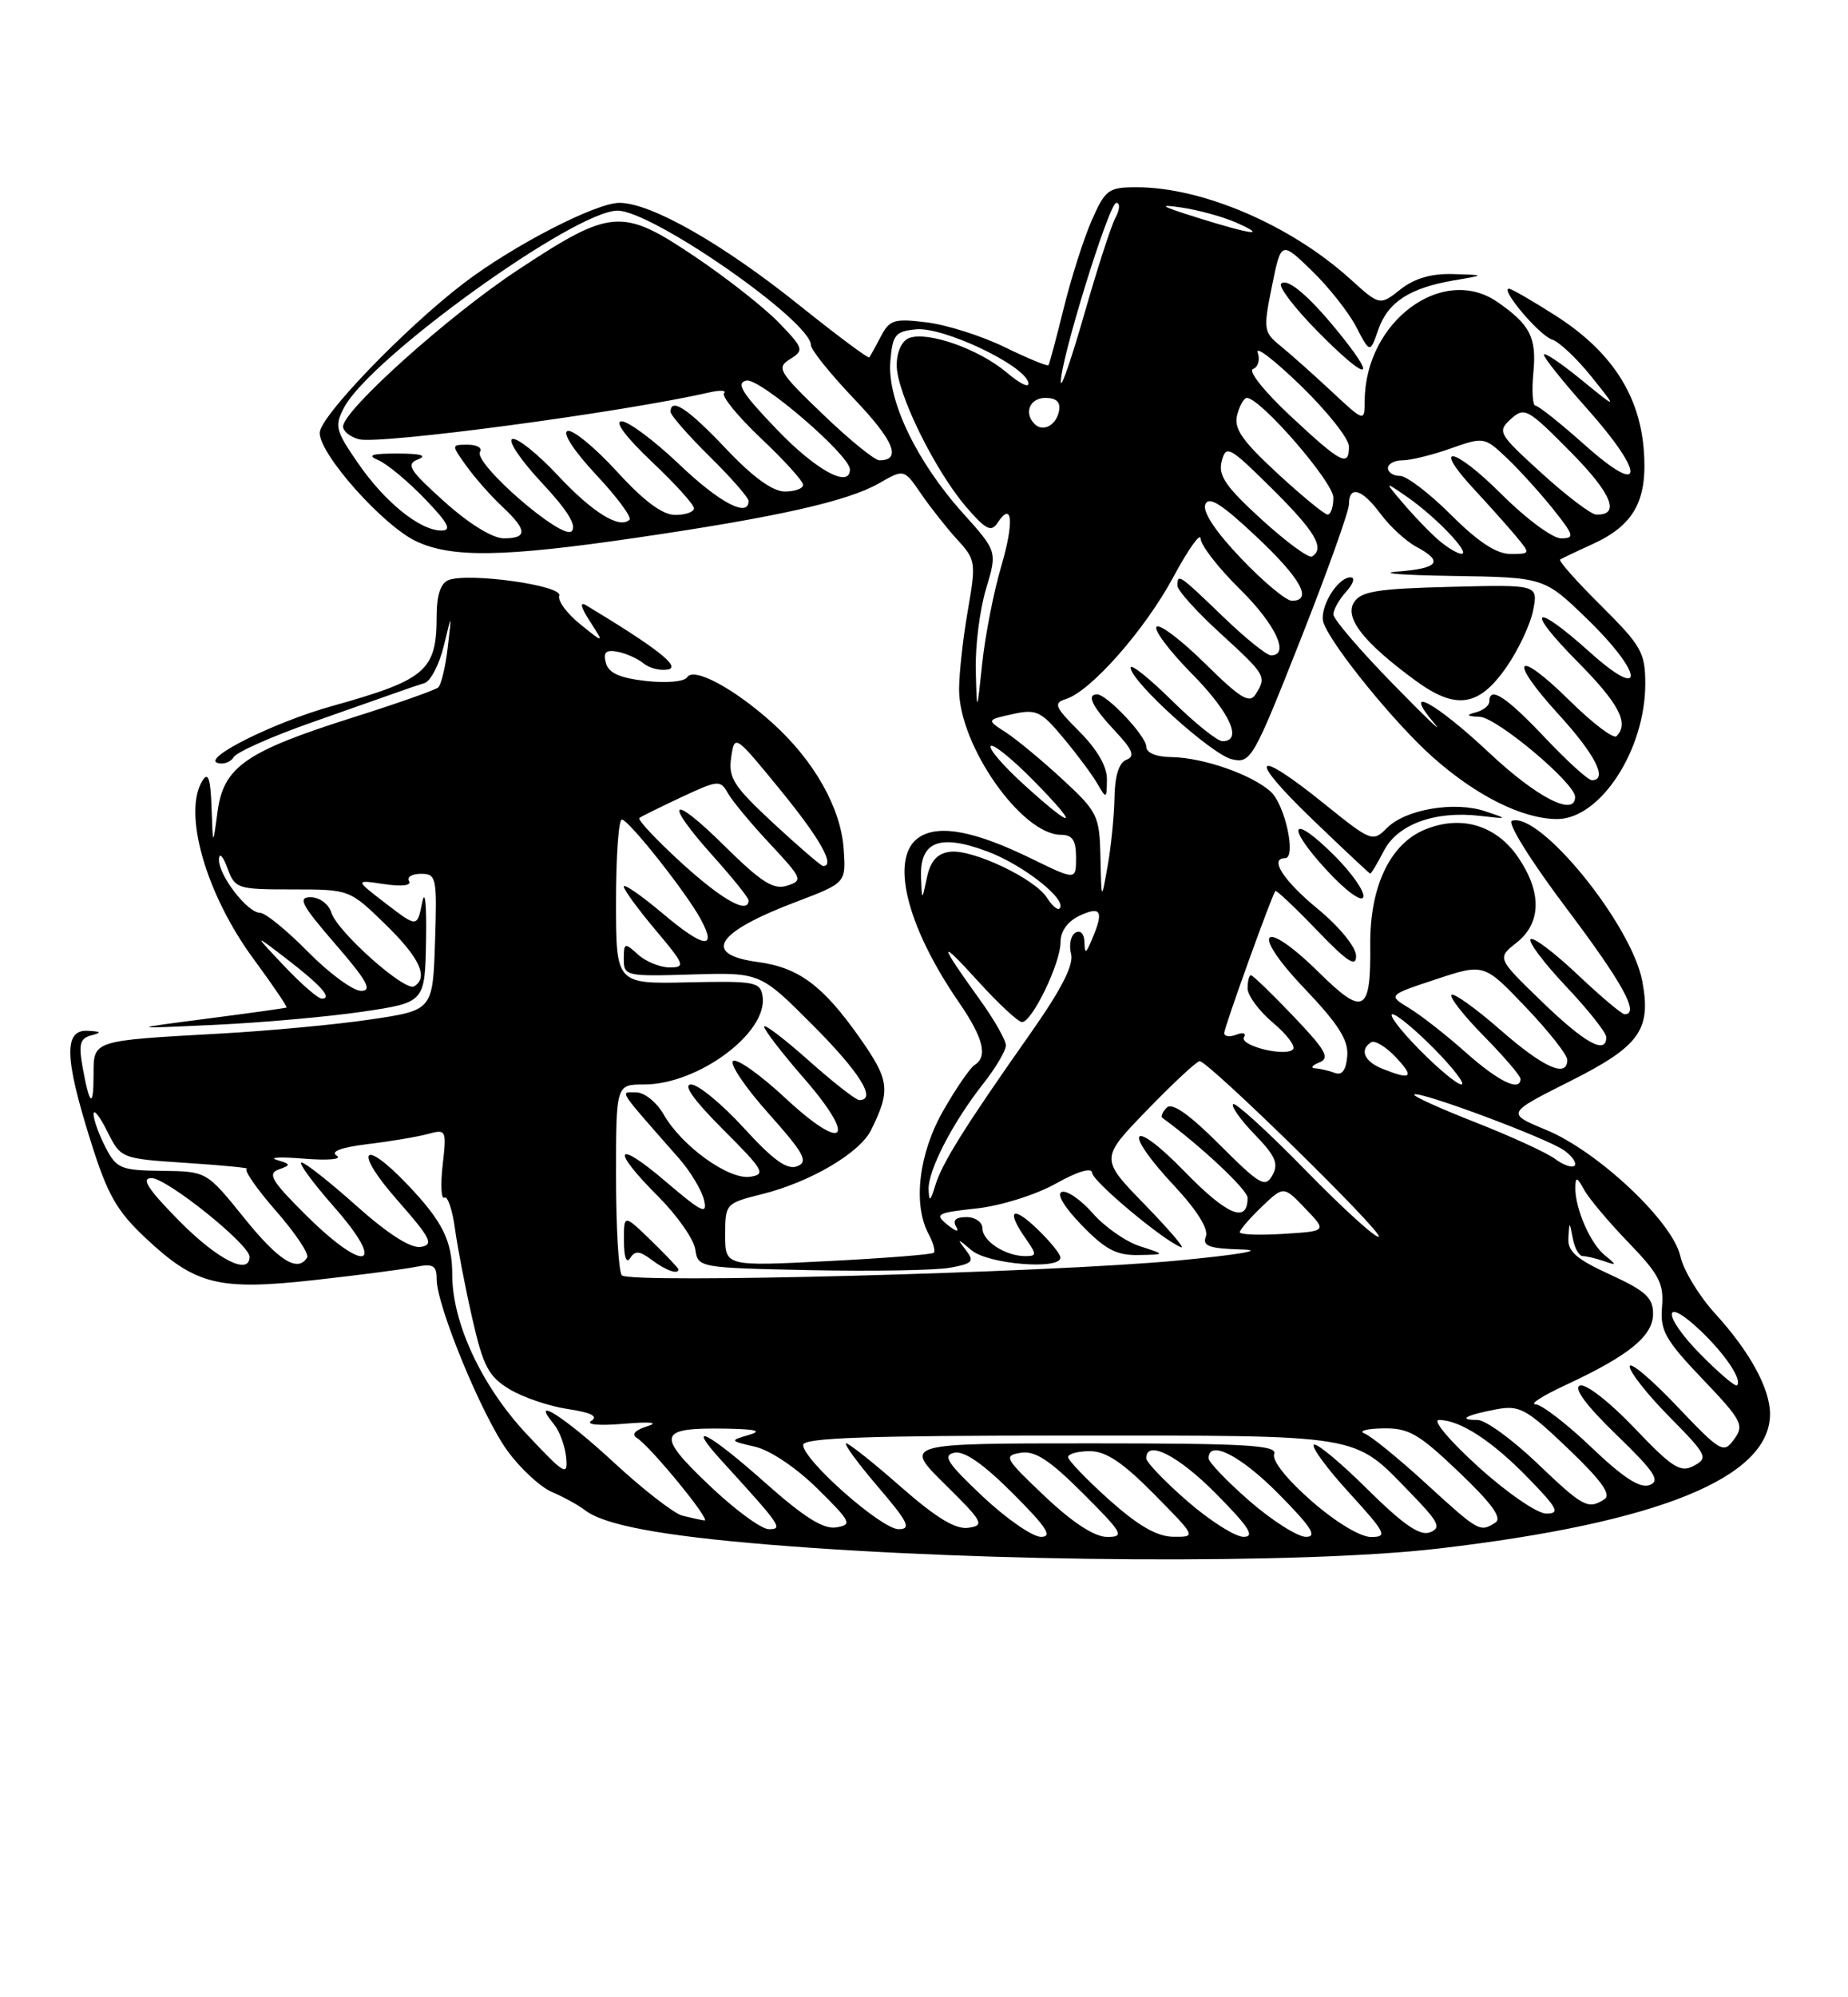 <?xml version="1.0" encoding="UTF-8" standalone="no"?>
<!DOCTYPE svg PUBLIC "-//W3C//DTD SVG 1.1//EN" "http://www.w3.org/Graphics/SVG/1.1/DTD/svg11.dtd" >
<svg xmlns="http://www.w3.org/2000/svg" xmlns:xlink="http://www.w3.org/1999/xlink" version="1.1" viewBox="0 0 237 256">
 <g >
 <path fill="currentColor"
d=" M 184.49 198.48 C 212.76 195.18 227.00 189.39 227.00 181.23 C 227.00 177.98 224.40 173.23 219.98 168.39 C 217.91 166.13 215.90 162.81 215.50 161.02 C 214.53 156.60 204.97 147.60 198.33 144.84 C 193.16 142.70 193.16 142.70 201.32 138.60 C 210.28 134.10 211.79 132.02 210.62 125.77 C 209.25 118.49 197.48 104.01 193.90 105.20 C 193.25 105.42 196.29 110.31 200.87 116.39 C 208.15 126.06 210.31 130.00 208.35 130.00 C 207.99 130.00 205.26 127.70 202.29 124.89 C 199.32 122.08 196.62 120.05 196.29 120.38 C 195.96 120.71 198.01 123.43 200.84 126.43 C 203.68 129.43 206.00 132.36 206.00 132.94 C 206.00 135.23 203.25 133.71 197.74 128.38 C 191.98 122.81 191.98 122.81 194.49 120.83 C 197.66 118.33 197.76 114.42 194.75 109.96 C 191.91 105.75 187.38 104.40 182.69 106.35 C 178.24 108.21 175.67 113.68 175.73 121.10 C 175.82 129.82 174.90 130.31 169.14 124.63 C 161.86 117.47 160.21 119.27 167.27 126.67 C 171.66 131.28 172.95 133.31 172.78 135.36 C 172.63 137.16 172.11 137.87 171.20 137.52 C 170.45 137.24 169.31 136.97 168.67 136.93 C 168.03 136.89 168.26 136.55 169.19 136.18 C 170.60 135.61 170.04 134.62 165.87 130.25 C 163.11 127.36 160.67 125.00 160.43 125.00 C 160.19 125.00 160.00 125.75 160.00 126.68 C 160.00 127.60 161.46 129.58 163.25 131.08 C 165.04 132.58 166.19 134.12 165.82 134.50 C 164.84 135.50 158.88 134.01 159.54 132.93 C 159.85 132.43 159.41 132.29 158.55 132.62 C 157.70 132.95 157.00 132.85 157.00 132.41 C 157.00 131.70 163.02 114.97 163.56 114.20 C 163.67 114.04 166.06 116.29 168.86 119.20 C 172.80 123.30 173.95 124.05 173.91 122.50 C 173.88 121.36 171.76 118.77 169.00 116.50 C 164.59 112.87 162.74 110.00 164.80 110.00 C 166.29 110.00 164.81 103.14 162.96 101.47 C 160.54 99.27 154.29 97.10 150.25 97.04 C 148.26 97.02 147.00 96.49 147.00 95.69 C 147.00 94.35 141.96 89.00 140.70 89.00 C 139.31 89.00 140.07 90.57 142.97 93.66 C 145.28 96.12 145.61 96.94 144.46 97.38 C 143.51 97.74 142.97 99.44 142.93 102.22 C 142.89 104.57 142.49 108.53 142.05 111.00 C 141.25 115.50 141.25 115.50 141.13 109.89 C 141.01 104.53 140.78 104.07 136.25 99.88 C 133.64 97.47 130.38 94.77 129.01 93.88 C 126.51 92.27 126.51 92.27 129.86 91.53 C 132.90 90.86 133.50 91.14 136.35 94.56 C 138.08 96.63 140.05 99.26 140.71 100.41 C 141.89 102.44 141.93 102.43 141.96 99.92 C 141.99 98.26 140.72 96.06 138.42 93.76 C 135.25 90.58 135.06 90.12 136.72 89.59 C 139.92 88.57 146.83 80.73 150.47 73.97 C 152.39 70.41 153.96 68.19 153.98 69.04 C 153.99 69.88 156.25 72.79 159.00 75.50 C 163.59 80.02 165.46 84.00 163.00 84.00 C 162.44 84.00 159.66 81.75 156.81 79.00 C 151.20 73.60 151.00 73.46 151.00 75.07 C 151.00 75.66 153.47 78.41 156.50 81.17 C 162.38 86.55 162.47 86.71 161.02 89.00 C 160.25 90.23 159.06 89.50 154.56 85.06 C 151.53 82.07 148.73 79.94 148.33 80.33 C 147.94 80.73 149.95 83.41 152.81 86.31 C 157.74 91.30 159.43 95.00 156.78 95.00 C 156.11 95.00 153.19 92.65 150.28 89.78 C 147.38 86.92 145.00 85.02 145.00 85.57 C 145.00 87.33 155.40 96.73 158.00 97.32 C 160.41 97.87 160.74 97.29 166.75 82.08 C 170.19 73.38 173.00 65.53 173.00 64.63 C 173.00 62.15 174.70 62.67 177.07 65.89 C 178.25 67.47 180.29 69.35 181.60 70.06 C 185.18 71.97 184.53 72.85 179.25 73.26 C 176.64 73.47 179.80 73.72 186.27 73.82 C 198.04 74.00 198.04 74.00 203.52 79.31 C 210.78 86.34 211.11 90.08 203.89 83.59 C 196.62 77.06 195.47 77.90 202.28 84.78 C 207.64 90.19 208.96 92.71 207.31 94.36 C 206.93 94.74 204.24 92.70 201.33 89.83 C 194.40 82.99 193.27 84.32 199.87 91.55 C 204.60 96.72 206.26 100.00 204.15 100.00 C 203.67 100.00 200.95 97.53 198.09 94.50 C 193.13 89.26 191.00 87.88 191.00 89.93 C 191.00 90.44 190.21 91.06 189.25 91.31 C 187.96 91.65 188.10 91.80 189.79 91.88 C 192.01 92.00 202.00 100.39 202.00 102.14 C 202.00 104.74 197.10 102.23 191.00 96.50 C 184.03 89.96 179.63 87.61 183.97 92.75 C 185.25 94.26 182.85 91.98 178.65 87.67 C 174.44 83.37 171.00 79.36 171.00 78.75 C 171.00 78.15 171.74 76.83 172.65 75.83 C 173.57 74.82 173.82 74.00 173.21 74.00 C 171.48 74.00 169.09 78.06 169.75 79.86 C 170.84 82.85 178.89 92.73 183.73 97.03 C 189.32 102.00 195.23 104.95 199.66 104.98 C 205.20 105.02 211.00 96.15 211.00 87.66 C 211.00 83.64 210.51 82.78 205.33 77.63 C 202.21 74.54 199.85 71.88 200.08 71.72 C 200.31 71.57 202.17 70.68 204.20 69.76 C 209.61 67.30 211.34 64.11 210.80 57.55 C 210.21 50.49 206.57 44.98 199.51 40.46 C 196.53 38.56 193.84 37.00 193.52 37.00 C 192.34 37.00 197.42 43.00 199.03 43.51 C 199.95 43.80 202.22 45.94 204.09 48.27 C 207.48 52.50 207.48 52.50 202.74 48.63 C 200.13 46.50 198.00 45.08 198.00 45.47 C 198.00 45.86 200.47 48.95 203.50 52.34 C 211.06 60.82 210.93 63.88 203.30 57.08 C 200.17 54.29 197.30 52.00 196.92 52.00 C 196.55 52.00 196.43 50.09 196.65 47.75 C 197.08 43.26 196.24 41.61 192.03 38.70 C 185.00 33.86 175.10 41.20 175.02 51.31 C 175.00 54.11 175.00 54.11 170.75 50.15 C 168.41 47.97 165.48 45.36 164.22 44.34 C 162.05 42.58 162.00 42.23 163.12 36.69 C 164.30 30.89 164.30 30.89 168.23 34.69 C 170.40 36.79 172.96 40.03 173.93 41.90 C 175.70 45.30 175.70 45.30 176.77 42.23 C 178.00 38.71 180.79 36.90 186.50 35.93 C 190.50 35.25 190.50 35.25 186.38 35.13 C 183.58 35.04 181.42 35.67 179.61 37.09 C 176.95 39.19 176.95 39.19 173.10 35.71 C 165.49 28.84 154.20 24.00 145.76 24.00 C 142.16 24.00 141.75 24.30 140.01 28.25 C 138.98 30.59 137.37 35.65 136.42 39.50 C 135.47 43.35 134.59 46.64 134.46 46.81 C 134.33 46.97 131.81 45.94 128.86 44.50 C 125.91 43.06 121.41 41.63 118.85 41.32 C 114.68 40.80 114.08 40.99 112.97 43.12 C 112.29 44.43 111.62 45.64 111.48 45.81 C 111.34 45.97 107.34 42.99 102.58 39.18 C 92.70 31.25 83.48 26.00 79.44 26.00 C 76.41 26.00 65.84 31.45 59.50 36.28 C 51.94 42.05 41.00 53.40 41.00 55.49 C 41.00 58.25 49.10 67.35 53.36 69.37 C 57.90 71.52 64.56 71.42 81.50 68.94 C 99.59 66.30 108.72 64.25 112.72 61.95 C 115.94 60.10 115.94 60.10 118.13 63.30 C 119.34 65.06 121.43 67.70 122.78 69.18 C 125.14 71.75 125.19 72.09 124.12 78.26 C 123.50 81.78 123.00 86.33 123.00 88.37 C 123.00 95.56 131.03 107.00 136.08 107.00 C 137.54 107.00 138.00 107.71 138.00 109.92 C 138.00 112.84 138.00 112.84 132.25 110.04 C 125.08 106.54 120.52 105.66 117.96 107.26 C 114.05 109.70 116.12 118.50 122.95 128.43 C 126.12 133.03 126.72 135.44 124.98 136.51 C 124.42 136.86 122.62 139.47 120.99 142.32 C 117.83 147.82 117.05 154.35 119.08 158.15 C 119.68 159.26 119.98 160.35 119.76 160.57 C 119.54 160.79 113.43 161.27 106.18 161.64 C 93.00 162.31 93.00 162.31 93.00 158.27 C 93.00 154.29 93.06 154.22 97.75 153.05 C 103.92 151.51 110.27 147.78 111.72 144.83 C 114.24 139.72 114.09 138.47 110.26 133.02 C 105.53 126.31 102.43 124.00 97.16 123.30 C 89.99 122.33 91.79 119.50 102.08 115.60 C 108.50 113.16 108.50 113.16 108.20 108.84 C 107.84 103.57 104.44 97.54 99.12 92.72 C 94.14 88.23 88.96 85.45 88.12 86.81 C 87.77 87.37 85.46 87.58 82.83 87.28 C 79.46 86.90 78.04 86.26 77.70 84.96 C 77.34 83.60 77.71 83.25 79.22 83.54 C 80.31 83.75 81.81 84.43 82.55 85.04 C 83.30 85.66 84.71 86.00 85.70 85.80 C 87.33 85.47 84.21 83.03 75.15 77.57 C 74.31 77.07 74.50 77.86 75.65 79.63 C 77.50 82.50 77.50 82.50 74.40 80.00 C 72.69 78.62 71.49 76.98 71.72 76.34 C 72.20 75.04 60.12 73.36 57.52 74.35 C 56.52 74.74 56.00 76.28 56.00 78.89 C 56.00 85.98 54.70 87.11 42.54 90.51 C 35.24 92.55 25.98 97.14 27.87 97.78 C 28.62 98.03 29.57 97.70 29.97 97.04 C 30.38 96.38 34.94 94.36 40.11 92.55 C 45.27 90.74 50.29 88.97 51.25 88.63 C 52.21 88.28 53.64 87.80 54.43 87.56 C 55.22 87.32 56.33 85.18 56.91 82.81 C 57.95 78.50 57.95 78.50 57.42 83.00 C 57.13 85.47 56.58 87.78 56.20 88.11 C 55.81 88.45 50.88 90.19 45.23 91.97 C 31.50 96.32 28.67 98.29 27.90 104.03 C 27.30 108.50 27.30 108.50 27.13 103.50 C 27.01 99.87 26.70 98.91 26.00 100.00 C 23.38 104.05 26.37 114.56 32.51 122.90 C 34.98 126.26 36.88 129.06 36.75 129.14 C 36.61 129.21 32.00 129.86 26.50 130.57 C 16.50 131.87 16.50 131.87 27.50 131.36 C 33.55 131.08 42.10 130.32 46.50 129.67 C 54.50 128.49 54.50 128.49 54.64 120.49 C 54.72 115.88 54.51 113.85 54.14 115.69 C 53.50 118.88 53.50 118.88 49.50 115.82 C 45.50 112.75 45.50 112.75 49.27 113.32 C 51.52 113.65 52.81 113.50 52.46 112.94 C 52.14 112.42 52.83 112.00 53.98 112.00 C 55.97 112.00 56.06 112.44 55.79 120.74 C 55.50 129.49 55.50 129.49 47.50 130.67 C 43.10 131.33 34.33 132.14 28.00 132.49 C 11.82 133.39 12.00 133.33 12.00 137.69 C 12.00 142.09 11.50 141.78 10.60 136.83 C 10.06 133.81 10.26 133.08 11.72 132.70 C 13.10 132.34 12.99 132.21 11.25 132.12 C 8.17 131.96 8.26 135.55 11.61 146.20 C 13.78 153.14 14.95 155.19 18.69 158.70 C 25.09 164.70 28.03 165.43 40.31 164.07 C 45.92 163.45 51.74 162.69 53.25 162.39 C 55.55 161.93 56.00 162.18 56.00 163.95 C 56.00 167.36 61.80 181.43 65.06 185.93 C 66.71 188.21 69.29 190.59 70.78 191.23 C 72.28 191.87 74.17 192.91 75.00 193.55 C 77.46 195.46 84.72 196.83 98.50 197.97 C 126.52 200.28 167.03 200.52 184.49 198.48 Z  M 171.16 109.69 C 165.61 104.14 164.74 105.68 170.13 111.52 C 172.57 114.17 174.61 115.67 174.84 114.98 C 175.06 114.32 173.40 111.93 171.16 109.69 Z  M 177.48 109.05 C 179.24 105.64 184.03 103.90 189.79 104.57 C 193.44 104.99 193.45 104.98 190.50 103.99 C 186.58 102.66 180.28 103.72 177.90 106.10 C 176.04 107.96 175.89 107.90 169.80 103.00 C 160.77 95.72 159.85 96.88 168.26 104.97 C 172.24 108.80 175.60 111.95 175.72 111.97 C 175.85 111.99 176.64 110.67 177.48 109.05 Z  M 193.20 85.50 C 194.73 83.30 196.27 80.02 196.62 78.22 C 197.26 74.93 197.26 74.93 185.99 75.22 C 176.65 75.45 174.53 75.79 173.64 77.21 C 172.40 79.18 174.87 82.34 181.46 87.18 C 186.71 91.04 189.64 90.62 193.20 85.50 Z  M 172.23 43.30 C 168.19 38.20 165.14 35.53 164.30 36.36 C 163.93 36.74 166.04 39.50 169.00 42.50 C 175.05 48.62 176.80 49.05 172.23 43.30 Z  M 126.00 191.78 C 121.48 187.52 120.84 186.53 122.39 186.20 C 123.66 185.93 126.11 187.63 129.88 191.40 C 134.24 195.76 135.04 197.00 133.49 196.98 C 132.40 196.97 129.03 194.63 126.00 191.78 Z  M 134.00 191.79 C 128.85 186.92 128.65 186.57 130.90 186.21 C 132.74 185.91 134.59 187.12 138.89 191.41 C 144.01 196.53 144.27 197.00 141.99 196.99 C 140.37 196.99 137.58 195.18 134.00 191.79 Z  M 142.23 192.22 C 139.33 189.62 136.97 187.16 136.98 186.75 C 136.99 186.34 138.25 186.00 139.78 186.00 C 141.83 186.00 144.00 187.45 148.00 191.50 C 153.43 197.00 153.43 197.00 150.47 196.97 C 148.37 196.95 145.96 195.55 142.23 192.22 Z  M 152.25 192.39 C 149.36 189.87 147.00 187.41 147.00 186.91 C 147.00 184.46 151.12 186.56 156.00 191.50 C 160.21 195.76 160.99 196.99 159.47 196.98 C 158.38 196.96 155.14 194.90 152.25 192.39 Z  M 160.25 192.39 C 157.36 189.87 155.00 187.41 155.00 186.91 C 155.00 184.46 159.12 186.56 164.00 191.50 C 168.21 195.76 168.99 196.99 167.47 196.98 C 166.38 196.96 163.14 194.90 160.25 192.39 Z  M 168.18 192.37 C 165.04 189.63 163.10 187.19 163.41 186.37 C 163.85 185.23 159.86 185.00 139.90 185.00 C 115.87 185.00 115.87 185.00 121.18 190.24 C 126.07 195.06 126.32 195.51 124.20 195.82 C 122.55 196.06 120.08 194.56 115.54 190.58 C 112.05 187.51 108.89 185.00 108.52 185.00 C 108.15 185.00 109.96 187.47 112.54 190.50 C 116.49 195.11 116.92 196.00 115.24 196.00 C 113.04 196.00 103.00 187.14 103.00 185.20 C 103.00 184.29 111.25 184.00 137.05 184.00 C 175.07 184.00 173.48 183.73 180.82 191.28 C 184.53 195.09 184.90 195.83 183.39 196.40 C 182.10 196.90 179.98 195.44 175.34 190.85 C 171.88 187.42 168.80 184.87 168.49 185.18 C 168.17 185.49 170.23 188.28 173.06 191.37 C 177.75 196.51 177.99 197.00 175.83 197.00 C 174.45 197.00 171.27 195.08 168.18 192.37 Z  M 90.90 190.32 C 84.13 183.87 84.39 182.98 93.00 183.11 C 97.03 183.18 97.83 183.40 96.00 183.93 C 93.56 184.64 93.58 184.68 96.83 185.43 C 98.76 185.87 102.15 188.15 104.83 190.80 C 109.16 195.07 109.33 195.43 107.24 195.77 C 105.61 196.04 103.11 194.47 98.16 190.07 C 90.78 183.51 87.78 182.00 92.57 187.25 C 100.18 195.59 100.47 196.00 98.60 196.00 C 97.64 196.00 94.17 193.45 90.90 190.32 Z  M 182.89 190.16 C 179.38 186.94 175.82 184.05 175.00 183.74 C 174.18 183.42 175.22 183.12 177.32 183.08 C 180.66 183.01 181.91 183.73 187.10 188.68 C 191.36 192.74 192.69 194.58 191.77 195.16 C 189.79 196.42 189.67 196.35 182.89 190.16 Z  M 87.52 194.27 C 86.43 193.99 82.44 190.89 78.65 187.38 C 72.39 181.59 67.85 178.71 71.05 182.56 C 71.76 183.42 72.46 185.33 72.61 186.81 C 72.85 189.27 72.42 189.01 67.53 183.80 C 61.79 177.68 58.00 169.57 58.00 163.40 C 58.00 159.02 56.76 156.54 52.18 151.75 C 46.43 145.74 45.34 147.43 50.89 153.75 C 55.27 158.73 55.68 159.54 53.96 159.82 C 52.68 160.03 49.77 158.17 45.74 154.58 C 42.31 151.51 39.13 149.01 38.67 149.00 C 38.21 149.00 40.11 151.59 42.89 154.75 C 49.66 162.45 46.91 163.32 39.36 155.87 C 34.86 151.42 34.26 150.43 35.73 149.90 C 37.35 149.32 37.33 149.22 35.50 148.67 C 34.40 148.33 35.98 148.26 39.00 148.51 C 42.12 148.76 43.93 148.59 43.18 148.12 C 42.33 147.59 43.77 147.06 47.18 146.64 C 50.10 146.29 53.58 145.70 54.90 145.34 C 57.23 144.71 57.28 144.82 56.77 149.33 C 56.48 151.88 56.58 153.76 56.99 153.50 C 57.40 153.25 58.01 155.03 58.34 157.44 C 58.67 159.86 59.67 165.06 60.57 168.99 C 61.96 175.11 62.65 176.42 65.31 178.04 C 67.03 179.09 70.41 180.24 72.82 180.60 C 75.78 181.04 76.76 181.53 75.85 182.10 C 75.06 182.60 76.79 182.76 80.00 182.49 C 83.44 182.20 84.57 182.32 83.01 182.81 C 81.45 183.29 80.95 183.85 81.67 184.30 C 83.41 185.37 91.31 195.02 90.34 194.88 C 89.88 194.82 88.61 194.54 87.52 194.27 Z  M 189.58 188.00 C 185.93 184.69 183.66 182.00 184.53 182.00 C 187.23 182.00 191.33 184.66 195.96 189.42 C 199.77 193.33 200.11 194.00 198.31 194.00 C 197.14 194.00 193.27 191.34 189.58 188.00 Z  M 197.09 187.50 C 193.91 184.47 190.50 182.00 189.49 182.00 C 186.89 182.00 187.94 181.39 191.83 180.65 C 194.87 180.07 195.69 180.51 201.11 185.68 C 205.36 189.74 206.69 191.58 205.77 192.16 C 203.64 193.51 203.06 193.20 197.09 187.50 Z  M 204.08 185.50 C 200.91 182.47 197.68 180.00 196.91 179.99 C 196.13 179.98 197.90 178.86 200.84 177.50 C 208.95 173.72 212.00 171.23 212.00 168.38 C 212.00 166.33 211.02 165.44 206.50 163.37 C 202.16 161.39 201.03 160.39 201.14 158.68 C 201.27 156.52 201.28 156.52 201.71 158.75 C 201.94 159.99 202.52 161.00 202.99 161.00 C 203.45 161.00 204.66 161.29 205.67 161.63 C 207.37 162.23 207.38 162.17 205.80 160.88 C 203.94 159.37 201.98 154.86 202.03 152.18 C 202.06 150.79 202.25 150.84 203.16 152.50 C 203.76 153.60 206.32 156.64 208.85 159.26 C 212.78 163.33 213.40 164.53 213.15 167.51 C 212.89 170.54 213.55 171.73 218.34 176.75 C 223.40 182.05 223.72 182.66 222.40 184.47 C 221.03 186.35 220.70 186.16 214.98 180.15 C 211.69 176.69 209.00 174.44 209.00 175.15 C 209.00 175.86 211.30 178.77 214.12 181.62 C 218.92 186.48 219.11 186.87 217.24 187.87 C 215.51 188.80 214.49 188.15 209.59 183.01 C 206.43 179.69 203.36 177.31 202.62 177.59 C 201.77 177.92 203.41 180.13 207.29 183.89 C 212.20 188.63 212.97 189.80 211.56 190.34 C 210.34 190.81 208.19 189.42 204.08 185.50 Z  M 218.00 173.50 C 213.14 168.55 213.23 165.94 218.10 170.57 C 221.27 173.59 223.46 176.87 222.77 177.56 C 222.55 177.78 220.41 175.95 218.00 173.50 Z  M 79.75 163.46 C 79.34 163.02 79.00 157.34 79.00 150.83 C 79.00 139.00 79.00 139.00 82.60 139.00 C 89.54 139.00 98.50 132.35 97.80 127.71 C 97.52 125.85 96.83 125.72 88.25 125.91 C 79.00 126.12 79.00 126.12 79.00 115.56 C 79.00 109.75 79.34 105.02 79.75 105.04 C 80.64 105.09 87.93 114.29 89.83 117.75 C 92.04 121.79 90.28 121.55 85.01 117.10 C 82.25 114.78 80.00 113.22 80.00 113.63 C 80.00 114.04 81.83 116.54 84.06 119.19 C 87.80 123.62 87.94 124.00 85.89 124.00 C 84.66 124.00 82.83 123.26 81.83 122.35 C 80.11 120.79 80.00 120.82 80.00 122.93 C 80.00 125.10 80.28 125.16 88.75 124.90 C 97.50 124.64 97.50 124.64 104.25 131.41 C 110.30 137.48 112.48 141.00 110.20 141.00 C 109.76 141.00 106.83 138.71 103.70 135.92 C 100.56 133.13 98.00 131.18 98.00 131.59 C 98.00 132.01 100.31 135.00 103.13 138.24 C 110.01 146.15 108.33 147.83 100.68 140.71 C 97.54 137.79 94.55 135.66 94.03 135.98 C 93.51 136.30 95.53 139.32 98.53 142.68 C 103.14 147.85 103.71 148.90 102.24 149.48 C 100.95 149.99 99.17 148.71 95.40 144.58 C 92.59 141.51 89.54 139.00 88.63 139.00 C 87.54 139.00 88.97 141.01 92.71 144.75 C 97.96 149.99 98.27 150.53 96.18 150.83 C 93.43 151.22 87.41 146.88 85.12 142.85 C 84.22 141.28 82.64 140.01 81.58 140.01 C 79.48 140.00 79.05 139.34 87.10 148.50 C 88.55 150.15 89.98 152.54 90.29 153.80 C 90.76 155.76 90.03 155.41 85.42 151.48 C 78.90 145.91 78.23 147.18 84.42 153.36 C 86.84 155.79 88.98 158.84 89.17 160.14 C 89.50 162.48 89.62 162.50 104.00 162.80 C 111.97 162.96 120.00 162.82 121.82 162.49 C 124.76 161.95 125.00 161.69 123.84 160.19 C 122.69 158.70 122.78 158.71 124.60 160.25 C 126.70 162.04 136.00 162.80 136.00 161.19 C 136.00 160.74 134.65 159.08 133.00 157.50 C 129.79 154.42 129.00 155.13 131.56 158.78 C 132.97 160.80 132.97 161.00 131.49 161.00 C 128.97 161.00 126.00 159.09 126.00 157.46 C 126.00 156.65 125.08 156.00 123.94 156.00 C 122.56 156.00 122.13 156.41 122.63 157.25 C 123.07 157.97 122.60 157.86 121.53 157.00 C 119.82 155.61 120.10 155.45 125.24 154.89 C 128.35 154.55 132.82 153.15 135.40 151.71 C 138.20 150.14 140.02 149.60 140.06 150.32 C 140.11 151.42 149.25 159.05 151.49 159.87 C 152.04 160.07 149.93 157.60 146.79 154.37 C 141.08 148.50 141.08 148.50 147.14 142.25 C 150.47 138.81 153.49 136.01 153.85 136.01 C 154.99 136.03 177.38 157.95 176.83 158.51 C 176.53 158.80 172.32 154.99 167.47 150.03 C 162.62 145.07 158.42 141.24 158.14 141.52 C 157.87 141.80 159.11 143.56 160.92 145.42 C 163.57 148.15 164.01 149.16 163.18 150.64 C 162.26 152.28 161.58 151.88 156.40 146.71 C 152.54 142.84 150.32 141.28 149.64 141.96 C 149.09 142.51 148.83 143.11 149.07 143.28 C 153.95 146.83 160.00 152.50 160.00 153.53 C 160.00 156.87 157.39 155.78 151.91 150.15 C 144.99 143.04 143.81 144.75 150.62 152.02 C 153.51 155.12 155.01 157.52 154.65 158.48 C 154.17 159.71 155.05 160.03 159.28 160.15 C 162.34 160.23 158.90 160.82 151.00 161.57 C 134.43 163.13 80.78 164.56 79.75 163.46 Z  M 87.00 162.70 C 87.00 162.53 85.42 160.87 83.50 159.00 C 80.00 155.61 80.00 155.61 80.02 159.05 C 80.02 161.14 80.34 162.01 80.82 161.25 C 81.45 160.27 82.03 160.32 83.56 161.47 C 85.36 162.83 87.00 163.41 87.00 162.70 Z  M 146.22 159.74 C 144.41 159.17 141.69 157.27 140.16 155.53 C 138.64 153.79 136.84 152.55 136.18 152.77 C 135.46 153.01 136.48 154.73 138.74 157.05 C 141.75 160.16 143.20 160.92 146.00 160.86 C 149.50 160.80 149.50 160.80 146.22 159.74 Z  M 23.00 156.50 C 18.97 152.42 18.05 151.00 19.43 151.00 C 21.39 151.00 32.00 159.50 32.00 161.08 C 32.00 163.54 27.89 161.45 23.00 156.50 Z  M 31.28 156.07 C 26.50 150.14 26.50 150.14 20.78 150.07 C 15.48 150.01 14.94 149.78 13.53 147.05 C 12.69 145.43 12.00 143.51 12.00 142.80 C 12.00 142.08 12.79 143.07 13.75 145.00 C 15.50 148.50 15.50 148.50 24.00 149.06 C 28.68 149.37 32.13 149.71 31.67 149.81 C 31.22 149.92 32.88 152.33 35.37 155.18 C 37.86 158.02 39.67 160.72 39.39 161.18 C 38.18 163.14 35.75 161.61 31.28 156.07 Z  M 159.00 157.94 C 159.00 157.63 160.26 156.16 161.81 154.68 C 164.62 151.99 164.62 151.99 167.40 154.90 C 170.19 157.80 170.19 157.80 164.59 158.15 C 161.51 158.34 159.00 158.25 159.00 157.94 Z  M 119.09 152.49 C 118.98 150.06 122.19 143.84 126.13 138.86 C 127.71 136.85 129.00 134.66 129.00 133.99 C 129.00 133.32 127.50 130.68 125.66 128.13 C 120.36 120.78 120.29 120.10 125.42 125.75 C 128.04 128.64 130.58 131.00 131.07 131.00 C 132.36 131.00 136.00 123.48 136.01 120.79 C 136.01 119.33 136.92 118.08 138.51 117.34 C 141.24 116.08 141.59 116.81 140.00 120.50 C 139.23 122.29 139.13 122.31 139.07 120.69 C 139.03 119.65 138.54 119.17 137.91 119.55 C 137.31 119.92 137.07 121.14 137.36 122.26 C 137.73 123.67 136.13 126.79 132.19 132.40 C 123.76 144.37 120.82 149.07 119.95 151.93 C 119.32 154.00 119.16 154.11 119.09 152.49 Z  M 199.43 148.54 C 198.37 147.75 193.79 145.65 189.26 143.87 C 184.73 142.10 181.18 140.49 181.37 140.29 C 181.92 139.74 198.53 145.93 200.63 147.47 C 201.66 148.22 202.24 149.09 201.93 149.41 C 201.61 149.72 200.49 149.33 199.43 148.54 Z  M 182.00 134.50 C 179.57 132.03 178.03 130.00 178.58 130.00 C 179.13 130.00 181.57 132.03 184.00 134.50 C 186.43 136.97 187.97 139.00 187.42 139.00 C 186.87 139.00 184.43 136.97 182.00 134.50 Z  M 188.00 134.91 C 185.53 132.71 182.26 130.15 180.75 129.23 C 177.99 127.56 177.99 127.56 184.15 125.52 C 190.32 123.48 190.32 123.48 195.66 129.08 C 198.60 132.16 201.00 135.20 201.00 135.84 C 201.00 138.22 197.95 136.85 192.40 131.99 C 189.25 129.24 186.44 127.23 186.15 127.52 C 185.86 127.81 187.73 130.19 190.31 132.81 C 192.89 135.43 195.00 137.89 195.00 138.28 C 195.00 139.99 192.18 138.63 188.00 134.91 Z  M 177.25 136.97 C 174.95 136.04 174.33 134.53 175.85 133.59 C 176.32 133.30 177.75 134.17 179.03 135.53 C 181.46 138.12 181.01 138.48 177.25 136.97 Z  M 36.45 123.82 C 32.50 119.64 32.50 119.64 36.74 122.89 C 41.20 126.32 42.69 128.00 41.26 128.00 C 40.79 128.00 38.63 126.12 36.45 123.82 Z  M 39.50 122.00 C 36.79 119.25 34.03 117.00 33.36 117.00 C 31.72 117.00 27.98 112.13 28.08 110.12 C 28.12 109.23 28.61 109.74 29.16 111.25 C 30.13 113.91 30.41 114.00 37.49 114.00 C 44.81 114.00 44.82 114.00 49.41 118.46 C 53.82 122.75 54.99 125.27 53.12 126.42 C 51.94 127.15 43.27 119.44 42.49 116.96 C 42.14 115.86 40.97 115.00 39.83 115.00 C 38.14 115.00 38.68 116.01 43.00 121.00 C 47.08 125.71 47.79 127.00 46.31 127.00 C 45.27 127.00 42.21 124.75 39.50 122.00 Z  M 134.28 115.08 C 132.74 112.61 124.62 108.77 121.79 109.18 C 120.18 109.40 119.32 110.38 118.87 112.50 C 118.24 115.50 118.24 115.50 118.12 112.49 C 117.94 107.84 120.48 106.84 126.62 109.13 C 131.26 110.86 136.96 115.37 135.88 116.45 C 135.63 116.70 134.91 116.08 134.28 115.08 Z  M 87.41 110.61 C 84.16 107.64 81.72 105.04 82.00 104.84 C 82.28 104.63 84.71 103.43 87.42 102.16 C 92.11 99.97 92.39 99.95 93.35 101.67 C 93.91 102.66 96.33 105.58 98.74 108.15 C 102.90 112.60 103.01 112.86 100.94 113.52 C 99.19 114.08 97.63 113.08 92.88 108.39 C 85.97 101.55 84.99 102.54 91.50 109.79 C 93.97 112.54 96.00 115.07 96.00 115.40 C 96.00 117.25 92.63 115.36 87.41 110.61 Z  M 99.22 105.55 C 94.09 100.79 93.39 99.71 93.77 97.09 C 94.21 94.09 94.23 94.11 100.11 101.29 C 105.20 107.53 107.15 111.00 105.56 111.00 C 105.31 111.00 102.46 108.55 99.22 105.55 Z  M 131.35 100.60 C 128.68 98.18 126.75 95.94 127.06 95.62 C 127.37 95.30 129.83 97.29 132.52 100.02 C 138.59 106.18 137.88 106.53 131.35 100.60 Z  M 125.14 85.91 C 125.06 82.83 125.65 78.15 126.45 75.50 C 127.90 70.68 127.90 70.68 123.50 65.78 C 117.55 59.17 113.78 51.30 114.18 46.35 C 114.47 42.89 114.80 42.47 117.50 42.21 C 120.94 41.88 131.16 46.69 131.86 48.97 C 132.12 49.82 130.95 49.30 129.11 47.75 C 125.52 44.72 118.96 42.42 116.58 43.33 C 115.65 43.69 115.00 45.12 115.00 46.81 C 115.00 50.35 119.88 60.29 123.93 65.00 C 126.41 67.88 127.12 68.24 127.92 67.03 C 129.85 64.11 130.08 66.90 128.39 72.64 C 127.44 75.86 126.35 81.42 125.97 85.00 C 125.28 91.50 125.28 91.50 125.14 85.91 Z  M 159.17 71.58 C 155.93 68.19 154.21 65.61 154.57 64.67 C 155.01 63.54 156.63 64.56 161.07 68.73 C 166.82 74.12 168.42 77.00 165.67 77.00 C 164.94 77.00 162.01 74.56 159.17 71.58 Z  M 161.79 66.58 C 157.17 62.36 156.20 60.94 156.68 59.11 C 157.24 56.98 157.65 57.21 163.14 62.64 C 168.68 68.13 169.97 70.30 168.25 71.33 C 167.84 71.58 164.93 69.44 161.79 66.58 Z  M 184.50 69.23 C 183.39 68.28 181.37 66.18 180.00 64.57 C 177.50 61.64 177.50 61.64 180.50 63.72 C 184.17 66.27 188.69 71.01 187.42 70.98 C 186.92 70.97 185.60 70.18 184.50 69.23 Z  M 186.10 66.00 C 183.35 63.25 180.40 61.00 179.55 61.00 C 178.70 61.00 178.00 60.55 178.00 60.00 C 178.00 59.45 178.84 59.00 179.87 59.00 C 180.91 59.00 183.68 58.32 186.05 57.48 C 190.30 55.98 190.39 56.00 193.27 58.73 C 194.87 60.25 197.53 63.19 199.18 65.25 C 201.88 68.64 201.98 69.00 200.19 69.00 C 199.11 69.00 195.68 66.46 192.58 63.36 C 186.43 57.22 183.47 56.71 189.10 62.77 C 191.00 64.82 193.41 67.51 194.44 68.75 C 196.30 70.99 196.29 71.00 193.70 71.00 C 191.91 71.00 189.54 69.44 186.10 66.00 Z  M 56.99 64.30 C 52.46 60.23 52.02 59.51 53.63 58.87 C 54.85 58.39 53.94 58.14 51.00 58.13 C 47.66 58.13 47.01 58.34 48.50 58.97 C 49.60 59.43 52.28 61.65 54.45 63.90 C 57.49 67.05 57.99 68.00 56.61 68.00 C 53.85 68.00 49.34 64.35 45.89 59.33 C 43.02 55.17 42.88 54.59 44.13 52.23 C 47.52 45.84 73.71 27.00 79.20 27.00 C 83.65 27.00 104.00 41.15 104.00 44.24 C 104.00 44.83 106.50 47.94 109.56 51.15 C 114.65 56.48 115.68 59.00 112.78 59.00 C 112.17 59.00 108.91 56.35 105.54 53.11 C 99.85 47.65 99.55 47.14 101.32 46.03 C 103.14 44.90 103.07 44.66 99.87 41.34 C 98.02 39.42 93.14 35.59 89.03 32.83 C 79.74 26.60 78.36 26.71 66.31 34.67 C 57.52 40.47 44.00 52.60 44.00 54.67 C 44.00 55.27 44.91 56.01 46.03 56.30 C 48.73 57.00 79.90 52.84 91.00 50.29 C 92.38 49.98 93.21 50.03 92.86 50.41 C 92.52 50.79 94.65 53.40 97.61 56.20 C 100.58 59.00 103.00 61.67 103.00 62.15 C 103.00 62.62 101.94 63.00 100.65 63.00 C 99.09 63.00 96.53 61.14 93.09 57.50 C 88.25 52.38 86.00 50.89 86.00 52.79 C 86.00 53.22 88.25 55.79 91.00 58.50 C 93.75 61.21 96.00 63.78 96.00 64.21 C 96.00 66.41 92.24 64.42 87.09 59.50 C 83.91 56.48 80.60 54.00 79.72 54.00 C 78.75 54.00 80.27 56.03 83.56 59.15 C 86.55 61.97 89.00 64.67 89.00 65.15 C 89.00 65.62 87.92 66.00 86.60 66.00 C 84.96 66.00 82.58 64.23 79.10 60.42 C 76.29 57.35 73.45 55.02 72.79 55.24 C 72.08 55.47 73.61 57.80 76.44 60.84 C 79.12 63.69 81.04 66.29 80.73 66.61 C 79.48 67.85 75.99 65.70 71.52 60.91 C 68.93 58.15 66.32 56.06 65.70 56.27 C 65.09 56.47 66.78 58.99 69.46 61.85 C 72.79 65.41 74.01 67.39 73.31 68.09 C 72.11 69.29 60.66 59.36 61.56 57.90 C 61.87 57.41 61.16 57.00 59.99 57.00 C 57.86 57.00 57.86 57.00 59.83 59.75 C 60.92 61.26 62.97 63.59 64.40 64.92 C 67.63 67.94 67.68 69.00 64.61 69.00 C 63.17 69.00 60.14 67.13 56.99 64.30 Z  M 163.79 60.64 C 159.28 56.47 158.21 54.92 158.66 53.19 C 158.98 51.98 159.53 51.00 159.90 51.00 C 161.64 51.00 171.00 61.78 171.00 63.78 C 171.00 65.00 170.66 65.98 170.25 65.95 C 169.84 65.93 166.93 63.54 163.79 60.64 Z  M 197.71 60.65 C 192.16 55.60 191.99 55.32 193.76 53.71 C 195.51 52.13 195.91 52.35 201.42 57.92 C 206.73 63.28 207.86 66.08 204.69 65.95 C 204.04 65.93 200.89 63.54 197.71 60.65 Z  M 99.66 55.08 C 95.15 50.39 94.33 49.08 95.73 48.78 C 97.44 48.42 109.00 58.35 109.00 60.17 C 109.00 62.65 104.65 60.28 99.66 55.08 Z  M 165.50 53.32 C 162.18 50.23 160.03 47.54 160.69 47.30 C 161.35 47.06 161.62 46.11 161.30 45.19 C 160.98 44.26 163.48 46.19 166.86 49.47 C 170.24 52.75 173.00 56.24 173.00 57.22 C 173.00 59.91 172.03 59.41 165.50 53.32 Z  M 132.69 54.35 C 131.27 52.94 132.07 51.00 134.07 51.00 C 135.47 51.00 136.04 51.54 135.82 52.67 C 135.47 54.51 133.76 55.43 132.69 54.35 Z  M 136.05 49.00 C 135.94 46.35 142.23 26.00 143.16 26.00 C 143.67 26.00 143.62 26.84 143.06 27.89 C 142.50 28.93 140.72 34.44 139.09 40.14 C 137.46 45.84 136.09 49.83 136.05 49.00 Z  M 153.50 27.88 C 148.87 26.43 148.40 26.14 151.47 26.59 C 153.65 26.91 156.80 27.77 158.47 28.50 C 162.71 30.37 160.58 30.10 153.50 27.88 Z "/>
</g>
</svg>